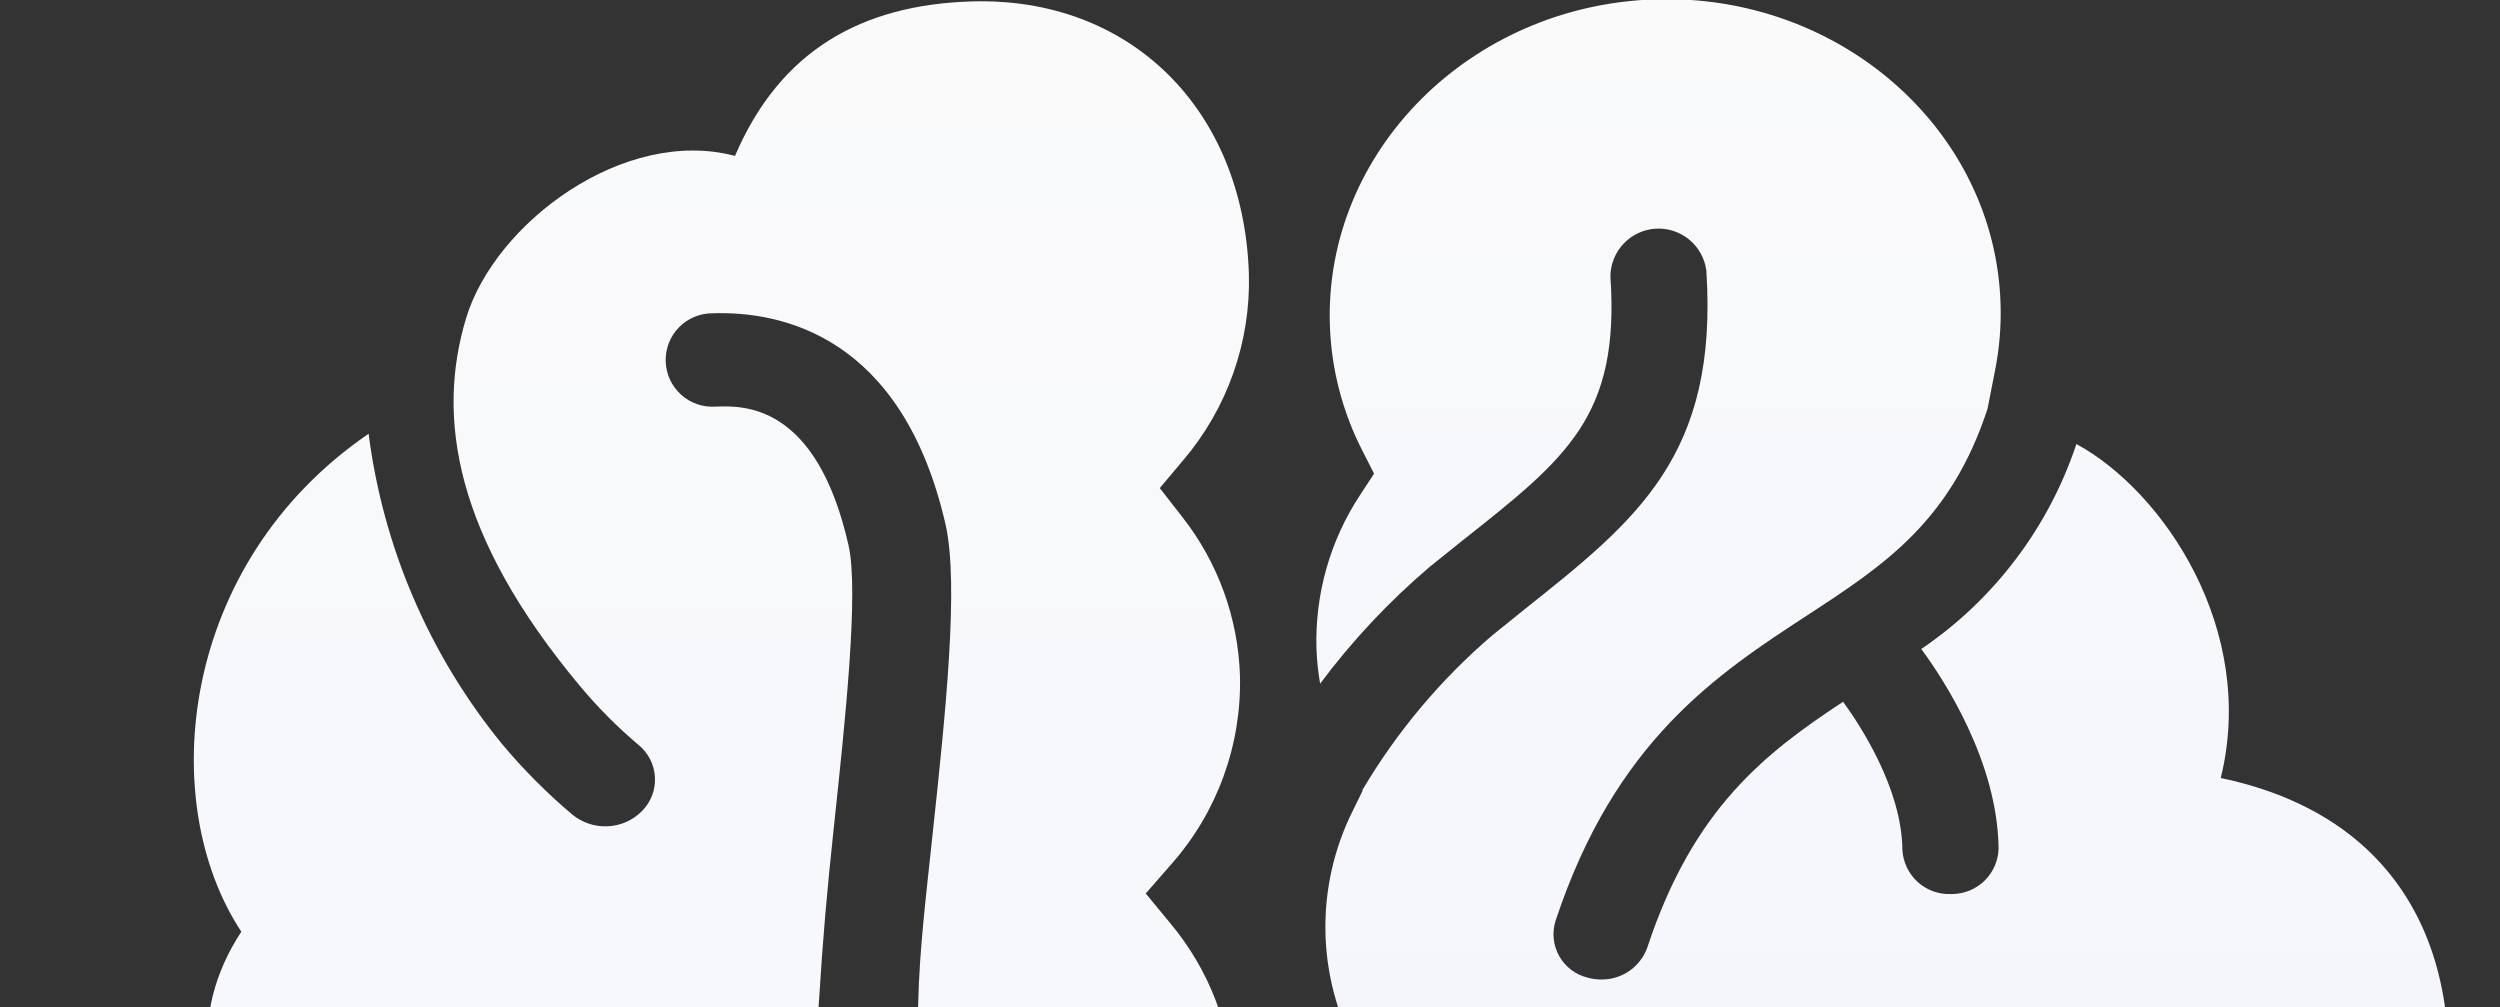 <svg width="422" height="170" viewBox="0 0 422 170" fill="none" xmlns="http://www.w3.org/2000/svg">
<rect x="0" y="0" width="422" height="170" fill="#333333" stroke="none"/>
<g clip-path="url(#clip0)">
<path d="M87.763 218.017C89.391 209.357 92.825 201.136 97.841 193.892C99.224 192.2 101.183 191.079 103.341 190.744C105.5 190.408 107.706 190.882 109.537 192.075C110.409 192.647 111.154 193.392 111.728 194.263C112.301 195.135 112.69 196.114 112.87 197.142C113.051 198.169 113.019 199.222 112.777 200.237C112.536 201.251 112.089 202.206 111.464 203.041C107.278 209.023 101.806 225.195 104.376 239.462C106.945 253.729 111.243 265.227 134.922 269.481C149.941 272.184 151.425 283.704 152.488 292.122C153.684 301.383 155.168 312.903 169.478 325.508C175.104 330.493 182.325 334.193 189.968 338.114C193.755 340.063 197.72 342.102 201.641 344.406C207.511 331.889 212.384 310.466 211.986 297.661C211.456 281.78 205.903 266.476 196.126 253.951L193.91 251.204L194.597 247.859C195.781 241.953 196.309 235.935 196.17 229.914C192.732 231.004 189.143 231.542 185.537 231.509C169.456 231.354 157.095 225.151 148.722 215.159C134.258 197.901 137.647 178.716 138.267 168.636C138.887 158.556 139.574 150.603 140.792 139.26C142.675 121.67 145.001 99.804 143.229 92.028C137.802 68.079 125.508 68.478 120.834 68.633C119.774 68.712 118.708 68.576 117.701 68.232C116.695 67.889 115.768 67.345 114.977 66.634C114.186 65.923 113.547 65.06 113.099 64.096C112.65 63.131 112.401 62.086 112.367 61.023C112.332 59.96 112.513 58.901 112.899 57.91C113.284 56.918 113.866 56.015 114.609 55.255C115.353 54.494 116.242 53.892 117.225 53.484C118.207 53.076 119.261 52.871 120.325 52.882C131.887 52.505 152.377 56.67 159.643 88.682C161.858 98.851 159.643 120.163 157.428 140.766C156.231 152.065 155.212 160.262 154.991 169.389C154.769 178.517 153.308 195.332 161.924 205.39C167.329 211.726 175.326 215.137 186.512 215.735C190.566 215.979 199.493 211.969 204.233 203.839C207.079 197.54 208.45 190.676 208.242 183.767C207.884 173.503 204.102 163.653 197.499 155.787L193.401 150.824L197.654 145.95C205.452 137.167 209.618 125.746 209.305 114.004C208.987 104.263 205.564 94.879 199.537 87.22L195.771 82.391L199.736 77.672C207.183 68.921 211.129 57.723 210.812 46.235C209.926 18.321 190.654 -0.598 163.94 0.244C145.488 0.82 131.688 8.485 124.068 26.319C105.395 21.357 83.554 37.595 78.681 53.701C73.63 70.405 76.709 90.41 97.841 115.732C100.856 119.356 104.184 122.707 107.787 125.746C108.596 126.404 109.26 127.223 109.736 128.152C110.212 129.08 110.49 130.097 110.553 131.138C110.615 132.18 110.461 133.223 110.099 134.201C109.737 135.18 109.176 136.073 108.452 136.823C106.878 138.465 104.721 139.42 102.449 139.481C100.332 139.553 98.261 138.852 96.623 137.51C92.281 133.854 88.271 129.821 84.639 125.458C72.442 110.476 64.678 92.382 62.222 73.219C30.303 95.041 26.205 135.25 40.736 157.271C22.195 185.407 51.169 219.745 87.763 218.017Z" fill="url(#paint0_linear)"/>
<path d="M222.22 109.551C222.293 111.513 222.5 113.467 222.84 115.4C228.245 108.153 234.45 101.539 241.336 95.683L246.852 91.252C264.573 77.251 273.433 70.228 271.838 46.678C271.848 44.615 272.642 42.633 274.059 41.134C275.476 39.635 277.409 38.73 279.468 38.603C281.527 38.476 283.557 39.137 285.147 40.451C286.737 41.766 287.768 43.635 288.031 45.681C290.069 76.874 276.313 87.774 257.307 102.883L251.924 107.225C243.229 114.659 235.82 123.476 229.995 133.322V133.5L228.311 136.934C225.169 143.255 223.599 150.241 223.734 157.299C223.869 164.358 225.705 171.279 229.087 177.475L230.704 180.51L229.375 183.678C226.209 191.121 224.548 199.116 224.487 207.204C224.427 215.291 225.967 223.311 229.02 230.8C235.287 222.935 243.155 216.493 252.102 211.903C265.392 204.88 280.898 201.601 292.394 203.041C300.435 193.926 310.253 186.549 321.246 181.364C332.239 176.18 344.175 173.296 356.322 172.889H356.943C371.297 172.446 399.495 176.523 411.988 193.36C417.437 162.92 406.561 137.975 374.863 131.329C381.021 106.273 365.183 82.944 350.497 74.947C345.806 89.045 336.605 101.206 324.314 109.551C328.102 114.691 337.162 128.471 337.361 143.181C337.321 145.242 336.475 147.205 335.005 148.65C333.536 150.095 331.558 150.907 329.497 150.913H329.342C327.262 151.003 325.229 150.266 323.69 148.863C322.15 147.461 321.228 145.505 321.124 143.425C321.014 133.057 313.97 122.378 311.112 118.457C297.977 127.119 285.816 136.446 278.063 159.952C277.505 161.505 276.488 162.852 275.147 163.814C273.806 164.775 272.204 165.306 270.554 165.335C269.663 165.365 268.773 165.253 267.918 165.003C266.928 164.753 266 164.305 265.189 163.686C264.378 163.066 263.701 162.289 263.2 161.4C262.699 160.511 262.383 159.53 262.273 158.515C262.162 157.501 262.259 156.475 262.557 155.499C272.614 125.037 289.869 113.783 305.109 103.836C318.045 95.395 329.276 88.018 335.5 68.987L336.741 62.651C337.495 58.905 337.814 55.084 337.693 51.264C336.785 21.955 310.625 -1.086 279.414 -0.111C248.203 0.864 223.549 25.544 224.479 54.853C224.719 62.297 226.619 69.594 230.039 76.21L231.944 79.954L229.618 83.498C224.522 91.21 221.938 100.311 222.22 109.551Z" fill="url(#paint1_linear)"/>
</g>
<defs>
<linearGradient id="paint0_linear" x1="122.361" y1="0.217" x2="122.361" y2="344.406" gradientUnits="userSpaceOnUse">
<stop stop-color="#FAFAFB"/>
<stop offset="1" stop-color="#F2F5FC"/>
</linearGradient>
<linearGradient id="paint1_linear" x1="317.766" y1="-0.141" x2="317.766" y2="230.8" gradientUnits="userSpaceOnUse">
<stop stop-color="#FAFAFB"/>
<stop offset="1" stop-color="#F2F5FC"/>
</linearGradient>
<clipPath id="clip0">
<rect width="422" height="170" fill="white"/>
</clipPath>
</defs>
</svg>
